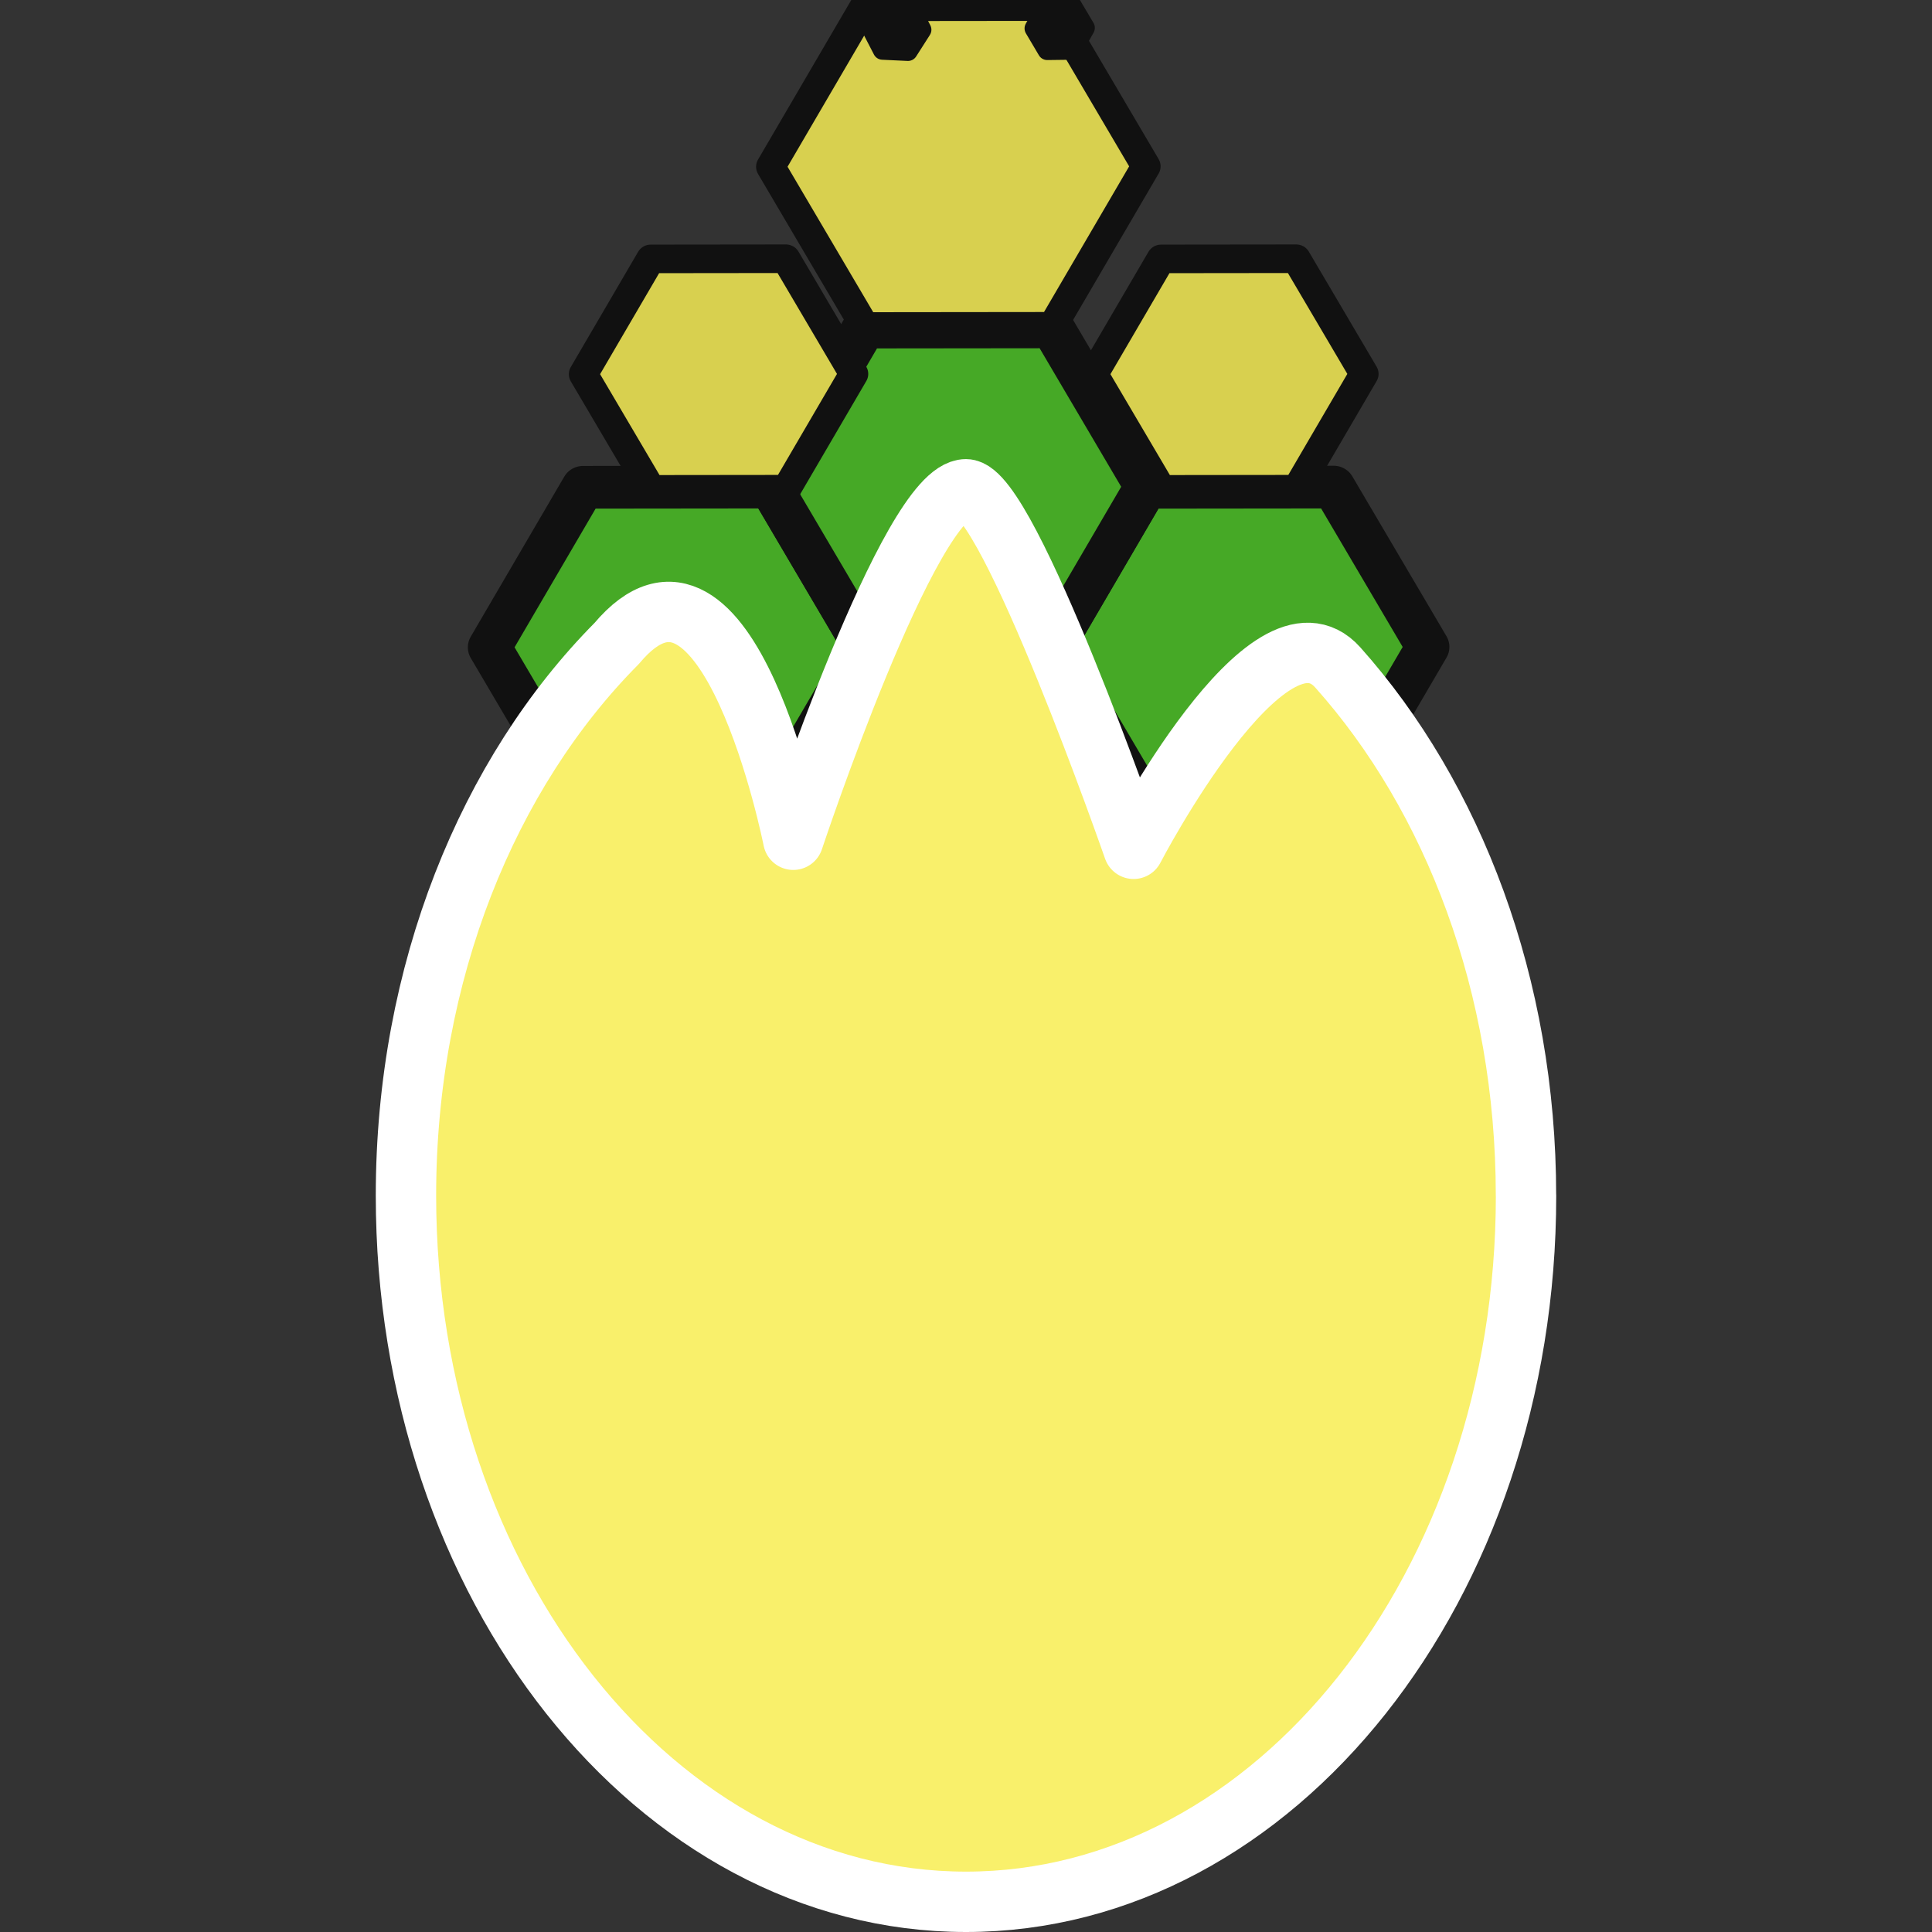 <?xml version="1.0" encoding="UTF-8" standalone="no"?>
<!-- Created with Inkscape (http://www.inkscape.org/) -->

<svg
   width="32"
   height="32"
   viewBox="0 0 32 32"
   version="1.1"
   id="svg1"
   xml:space="preserve"
   inkscape:version="1.3 (0e150ed6c4, 2023-07-21)"
   sodipodi:docname="new_turtle.svg"
   xmlns:inkscape="http://www.inkscape.org/namespaces/inkscape"
   xmlns:sodipodi="http://sodipodi.sourceforge.net/DTD/sodipodi-0.dtd"
   xmlns="http://www.w3.org/2000/svg"
   xmlns:svg="http://www.w3.org/2000/svg"><rect x="0" y="0" width="32" height="32" fill="#333333" stroke="none"/><sodipodi:namedview
     id="namedview1"
     pagecolor="#ffffff"
     bordercolor="#000000"
     borderopacity="0.25"
     inkscape:showpageshadow="2"
     inkscape:pageopacity="0.0"
     inkscape:pagecheckerboard="true"
     inkscape:deskcolor="#d1d1d1"
     inkscape:document-units="px"
     inkscape:zoom="24.815029"
     inkscape:cx="12.613324"
     inkscape:cy="15.414046"
     inkscape:window-width="2560"
     inkscape:window-height="1371"
     inkscape:window-x="0"
     inkscape:window-y="0"
     inkscape:window-maximized="1"
     inkscape:current-layer="layer1" /><defs
     id="defs1" /><g
     inkscape:label="Layer 1"
     inkscape:groupmode="layer"
     id="layer1"><g
       stroke="#111111"
       stroke-linejoin="round"
       id="g14"
       transform="matrix(1.805,0,0,1.805,4.438,-513.397)"><path
         transform="matrix(4.06,0.071,-0.07,3.998,20.46,-851.19)"
         d="m 1.683,286.97 -0.424,0.008 -0.219,-0.363 0.205,-0.371 0.424,-0.008 0.219,0.363 z"
         fill="#46a926"
         stroke-width="0.098"
         style="paint-order:normal"
         id="path1" /><path
         transform="matrix(4.06,0.071,-0.07,3.998,23.041,-852.66)"
         d="m 1.683,286.97 -0.424,0.008 -0.219,-0.363 0.205,-0.371 0.424,-0.008 0.219,0.363 z"
         fill="#46a926"
         stroke-width="0.098"
         style="paint-order:normal"
         id="path2" /><path
         transform="matrix(4.06,0.071,-0.07,3.998,17.876,-852.66)"
         d="m 1.683,286.97 -0.424,0.008 -0.219,-0.363 0.205,-0.371 0.424,-0.008 0.219,0.363 z"
         fill="#46a926"
         stroke-width="0.098"
         style="paint-order:normal"
         id="path3" /><path
         transform="matrix(4.06,0.071,-0.07,3.998,20.458,-854.13)"
         d="m 1.683,286.97 -0.424,0.008 -0.219,-0.363 0.205,-0.371 0.424,-0.008 0.219,0.363 z"
         fill="#46a926"
         stroke-width="0.098"
         style="paint-order:normal"
         id="path4" /><path
         transform="matrix(4.06,0.071,-0.07,3.998,23.039,-855.59)"
         d="m 1.683,286.97 -0.424,0.008 -0.219,-0.363 0.205,-0.371 0.424,-0.008 0.219,0.363 z"
         fill="#46a926"
         stroke-width="0.098"
         style="paint-order:normal"
         id="path5" /><path
         transform="matrix(4.06,0.071,-0.07,3.998,17.874,-855.59)"
         d="m 1.683,286.97 -0.424,0.008 -0.219,-0.363 0.205,-0.371 0.424,-0.008 0.219,0.363 z"
         fill="#46a926"
         stroke-width="0.098"
         style="paint-order:normal"
         id="path6" /><path
         transform="matrix(4.06,0.071,-0.07,3.998,20.456,-857.06)"
         d="m 1.683,286.97 -0.424,0.008 -0.219,-0.363 0.205,-0.371 0.424,-0.008 0.219,0.363 z"
         fill="#46a926"
         stroke-width="0.098"
         style="paint-order:normal"
         id="path7" /><path
         transform="matrix(2.925,0.051,-0.05,2.88,14.183,-537.64)"
         d="m 1.683,286.97 -0.424,0.008 -0.219,-0.363 0.205,-0.371 0.424,-0.008 0.219,0.363 z"
         fill="#d8d04f"
         stroke-width="0.091"
         style="paint-order:normal"
         id="path8" /><path
         transform="matrix(4.06,0.071,-0.07,3.998,20.454,-860)"
         d="m 1.683,286.97 -0.424,0.008 -0.219,-0.363 0.205,-0.371 0.424,-0.008 0.219,0.363 z"
         fill="#d8d04f"
         stroke-width="0.066"
         style="paint-order:normal"
         id="path9" /><path
         transform="matrix(2.925,0.051,-0.05,2.88,14.188,-529.65)"
         d="m 1.683,286.97 -0.424,0.008 -0.219,-0.363 0.205,-0.371 0.424,-0.008 0.219,0.363 z"
         fill="#d8d04f"
         stroke-width="0.091"
         style="paint-order:normal"
         id="path10" /><path
         transform="matrix(2.925,0.051,-0.05,2.88,18.872,-529.65)"
         d="m 1.683,286.97 -0.424,0.008 -0.219,-0.363 0.205,-0.371 0.424,-0.008 0.219,0.363 z"
         fill="#d8d04f"
         stroke-width="0.091"
         style="paint-order:normal"
         id="path11" /><path
         transform="matrix(2.925,0.051,-0.05,2.88,18.866,-537.64)"
         d="m 1.683,286.97 -0.424,0.008 -0.219,-0.363 0.205,-0.371 0.424,-0.008 0.219,0.363 z"
         fill="#d8d04f"
         stroke-width="0.091"
         style="paint-order:normal"
         id="path12" /><path
         transform="matrix(0.998,0.017,-0.017,0.998,5.101,0.515)"
         d="m 5.626,284.86 -0.234,-0.007 -0.111,-0.206 0.123,-0.2 0.234,0.007 0.111,0.206 z"
         fill="#111111"
         stroke-width="0.178"
         style="paint-order:normal"
         id="path13" /><path
         transform="matrix(-0.998,-0.017,-0.017,0.998,5.101,0.515)"
         d="m -6.906,284.83 -0.234,-0.007 -0.111,-0.206 0.123,-0.2 0.234,0.007 0.111,0.206 z"
         fill="#111111"
         stroke-width="0.178"
         style="paint-order:normal"
         id="path14" /></g><path
       id="path15"
       style="fill:#f9f06b;stroke:#ffffff;stroke-linecap:round;stroke-linejoin:round"
       d="M 25.276,19.802 C 25.276,26.263 21.123,31.5 16,31.5 c -5.123,0 -9.276,-5.237 -9.276,-11.698 0,-3.701 1.363,-7.001 3.491,-9.145 1.84,-2.196 2.924,3.252 2.924,3.252 0,0 1.928,-5.805 2.861,-5.805 0.702,0 2.776,5.955 2.776,5.955 0,0 2.232,-4.294 3.383,-3.003 1.912,2.143 3.116,5.267 3.116,8.746 z"
       sodipodi:nodetypes="sssscscss" /></g></svg>
